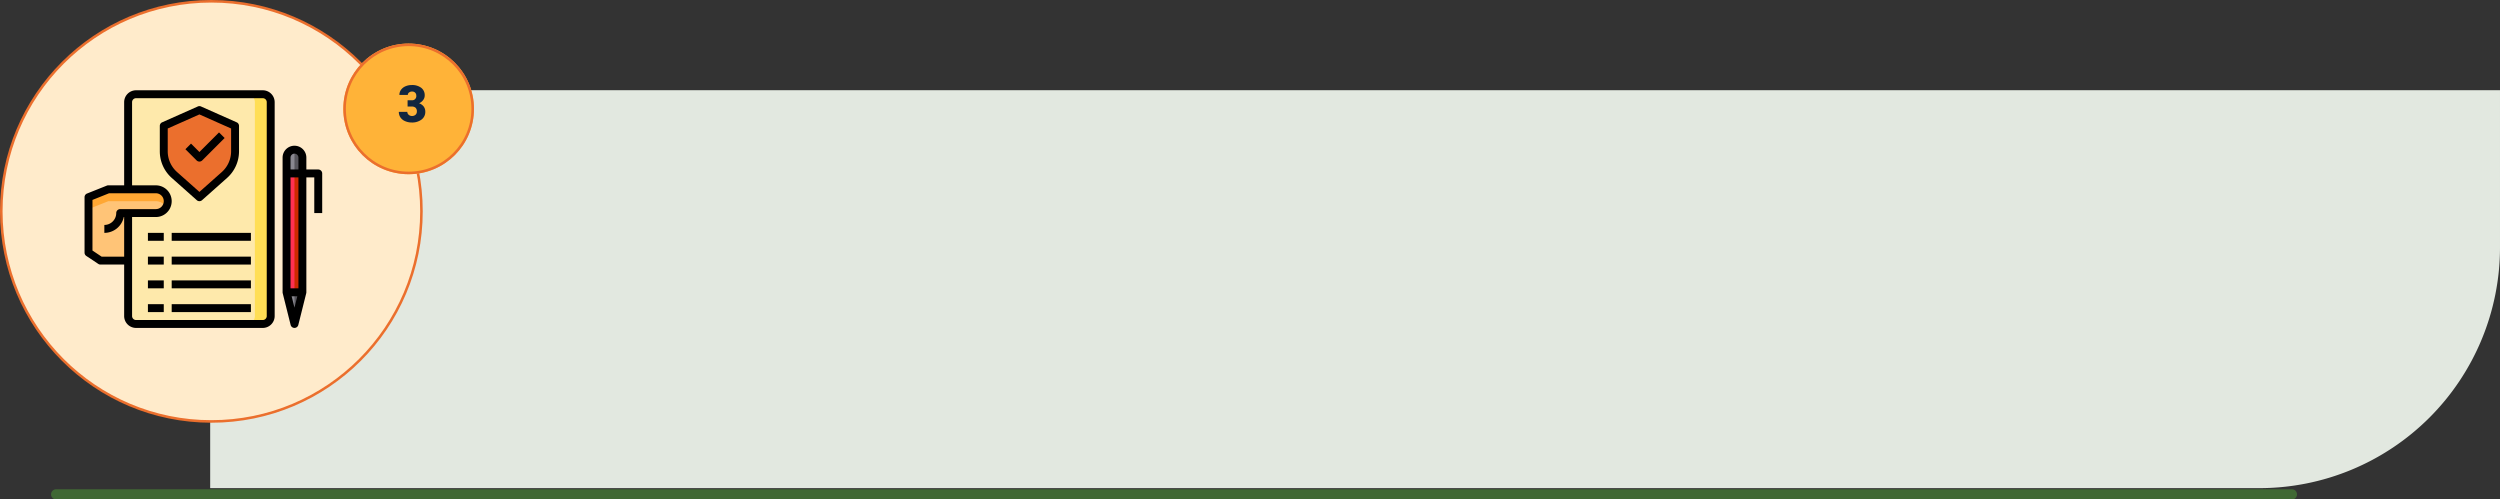 <svg xmlns="http://www.w3.org/2000/svg" width="975.802" height="194.961" viewBox="0 0 975.802 194.961">
  <rect x="0" y="0" width="975.802" height="194.961" fill="#333333" stroke="none"/>
  <g id="Grupo_949236" data-name="Grupo 949236" transform="translate(-325 -891)">
    <path id="Rectángulo_33998" data-name="Rectángulo 33998" d="M0,0H893.763a0,0,0,0,1,0,0V61.321a94,94,0,0,1-94,94H0a0,0,0,0,1,0,0V0A0,0,0,0,1,0,0Z" transform="translate(407.038 926.21)" fill="#e2e8e0"/>
    <line id="Línea_167" data-name="Línea 167" x1="872.647" transform="translate(346.921 1083.961)" fill="none" stroke="#406834" stroke-linecap="round" stroke-width="4"/>
    <g id="Grupo_949208" data-name="Grupo 949208">
      <g id="Trazado_658211" data-name="Trazado 658211" transform="translate(325 891)" fill="#ffebcb">
        <path d="M 82.5 164.5 C 76.936 164.5 71.376 163.939 65.974 162.834 C 60.709 161.757 55.53 160.149 50.582 158.056 C 45.723 156.001 41.037 153.458 36.653 150.496 C 32.311 147.562 28.228 144.194 24.517 140.483 C 20.806 136.772 17.438 132.689 14.504 128.347 C 11.542 123.963 8.999 119.277 6.944 114.418 C 4.851 109.469 3.243 104.291 2.166 99.026 C 1.061 93.624 0.5 88.064 0.5 82.5 C 0.5 76.936 1.061 71.376 2.166 65.974 C 3.243 60.709 4.851 55.53 6.944 50.582 C 8.999 45.723 11.542 41.037 14.504 36.653 C 17.438 32.311 20.806 28.228 24.517 24.517 C 28.228 20.806 32.311 17.438 36.653 14.504 C 41.037 11.542 45.723 8.999 50.582 6.944 C 55.53 4.851 60.709 3.243 65.974 2.166 C 71.376 1.061 76.936 0.5 82.5 0.5 C 88.064 0.5 93.624 1.061 99.026 2.166 C 104.291 3.243 109.469 4.851 114.418 6.944 C 119.277 8.999 123.963 11.542 128.347 14.504 C 132.689 17.438 136.772 20.806 140.483 24.517 C 144.194 28.228 147.562 32.311 150.496 36.653 C 153.458 41.037 156.001 45.723 158.056 50.582 C 160.149 55.53 161.757 60.709 162.834 65.974 C 163.939 71.376 164.5 76.936 164.5 82.5 C 164.5 88.064 163.939 93.624 162.834 99.026 C 161.757 104.291 160.149 109.469 158.056 114.418 C 156.001 119.277 153.458 123.963 150.496 128.347 C 147.562 132.689 144.194 136.772 140.483 140.483 C 136.772 144.194 132.689 147.562 128.347 150.496 C 123.963 153.458 119.277 156.001 114.418 158.056 C 109.469 160.149 104.291 161.757 99.026 162.834 C 93.624 163.939 88.064 164.5 82.5 164.5 Z" stroke="none"/>
        <path d="M 82.5 1 C 76.97 1 71.443 1.557 66.074 2.656 C 60.842 3.727 55.695 5.324 50.777 7.404 C 45.948 9.447 41.29 11.975 36.933 14.918 C 32.617 17.834 28.559 21.182 24.871 24.871 C 21.182 28.559 17.834 32.617 14.918 36.933 C 11.975 41.29 9.447 45.948 7.404 50.777 C 5.324 55.695 3.727 60.842 2.656 66.074 C 1.557 71.443 1 76.97 1 82.5 C 1 88.03 1.557 93.557 2.656 98.926 C 3.727 104.158 5.324 109.305 7.404 114.223 C 9.447 119.052 11.975 123.71 14.918 128.067 C 17.834 132.383 21.182 136.441 24.871 140.129 C 28.559 143.818 32.617 147.166 36.933 150.082 C 41.29 153.025 45.948 155.553 50.777 157.596 C 55.695 159.676 60.842 161.273 66.074 162.344 C 71.443 163.443 76.97 164 82.5 164 C 88.03 164 93.557 163.443 98.926 162.344 C 104.158 161.273 109.305 159.676 114.223 157.596 C 119.052 155.553 123.71 153.025 128.067 150.082 C 132.383 147.166 136.441 143.818 140.129 140.129 C 143.818 136.441 147.166 132.383 150.082 128.067 C 153.025 123.71 155.553 119.052 157.596 114.223 C 159.676 109.305 161.273 104.158 162.344 98.926 C 163.443 93.557 164 88.03 164 82.5 C 164 76.97 163.443 71.443 162.344 66.074 C 161.273 60.842 159.676 55.695 157.596 50.777 C 155.553 45.948 153.025 41.29 150.082 36.933 C 147.166 32.617 143.818 28.559 140.129 24.871 C 136.441 21.182 132.383 17.834 128.067 14.918 C 123.71 11.975 119.052 9.447 114.223 7.404 C 109.305 5.324 104.158 3.727 98.926 2.656 C 93.557 1.557 88.03 1 82.5 1 M 82.5 0 C 128.064 0 165 36.936 165 82.5 C 165 128.064 128.064 165 82.5 165 C 36.936 165 0 128.064 0 82.5 C 0 36.936 36.936 0 82.5 0 Z" stroke="none" fill="#eb6f2d"/>
      </g>
      <g id="Elipse_7632" data-name="Elipse 7632" transform="translate(459 908)" fill="#ffb338" stroke="#eb6f2d" stroke-width="1">
        <circle cx="25.5" cy="25.5" r="25.5" stroke="none"/>
        <circle cx="25.5" cy="25.5" r="25" fill="none"/>
      </g>
      <path id="Trazado_658212" data-name="Trazado 658212" d="M-1.914-8.486H-.361a1.614,1.614,0,0,0,1.846-1.807,1.562,1.562,0,0,0-.439-1.147A1.666,1.666,0,0,0-.2-11.885a1.784,1.784,0,0,0-1.138.381,1.162,1.162,0,0,0-.483.947H-5.107a3.369,3.369,0,0,1,.625-2,4.127,4.127,0,0,1,1.733-1.372,5.926,5.926,0,0,1,2.437-.493,5.823,5.823,0,0,1,3.73,1.084,3.6,3.6,0,0,1,1.357,2.979,3,3,0,0,1-.562,1.733A4,4,0,0,1,2.578-7.3,3.823,3.823,0,0,1,4.355-6.06,3.279,3.279,0,0,1,5-3.994,3.669,3.669,0,0,1,3.535-.947,6.08,6.08,0,0,1-.312.2,6.306,6.306,0,0,1-2.905-.337,4.062,4.062,0,0,1-4.717-1.812a3.834,3.834,0,0,1-.615-2.144h3.311a1.482,1.482,0,0,0,.527,1.133,1.862,1.862,0,0,0,1.3.479,1.95,1.95,0,0,0,1.387-.483,1.616,1.616,0,0,0,.518-1.235,1.889,1.889,0,0,0-.537-1.523A2.245,2.245,0,0,0-.312-6.035h-1.6Z" transform="translate(486 938.614)" fill="#12263f"/>
      <g id="files-document-protection-insurance-pen" transform="translate(356 924.238)">
        <path id="Trazado_656258" data-name="Trazado 656258" d="M53,23h6.184V69.381H53Z" transform="translate(27.847 11.467)" fill="#ff3051"/>
        <path id="Trazado_656259" data-name="Trazado 656259" d="M59.184,20.092v6.184H53V20.092a3.092,3.092,0,0,1,6.184,0Z" transform="translate(27.847 8.19)" fill="#898890"/>
        <path id="Trazado_656260" data-name="Trazado 656260" d="M59.184,53,56.092,65.368,53,53Z" transform="translate(27.847 27.847)" fill="#898890"/>
        <path id="Trazado_656261" data-name="Trazado 656261" d="M55,23h3.092V69.381H55Z" transform="translate(28.94 11.467)" fill="#cd2a00"/>
        <path id="Trazado_656262" data-name="Trazado 656262" d="M58.092,20.092v6.184H55V17a3.115,3.115,0,0,1,3.092,3.092Z" transform="translate(28.94 8.19)" fill="#57565c"/>
        <path id="Trazado_656263" data-name="Trazado 656263" d="M58.092,53,55,65.368V53Z" transform="translate(28.94 27.847)" fill="#57565c"/>
        <rect id="Rectángulo_336303" data-name="Rectángulo 336303" width="56" height="89" rx="2" transform="translate(19 3.762)" fill="#fee9ab"/>
        <path id="Trazado_656264" data-name="Trazado 656264" d="M49.829,13.184v9.91a12.384,12.384,0,0,1-4.159,9.245l-9.755,8.673-9.755-8.673A12.384,12.384,0,0,1,22,23.094v-9.91L35.914,7Z" transform="translate(10.921 2.73)" fill="#eb6f2d"/>
        <path id="Trazado_656265" data-name="Trazado 656265" d="M33.921,31.638a4.638,4.638,0,0,1-4.638,4.638H18.46V54.829H7.654L3,51.736V30.092L10.73,27H29.282A4.638,4.638,0,0,1,33.921,31.638Z" transform="translate(0.546 13.651)" fill="#ffc477"/>
        <path id="Trazado_656266" data-name="Trazado 656266" d="M33.921,31.638a4.678,4.678,0,0,1-.618,2.319A5.1,5.1,0,0,0,32.56,33a4.627,4.627,0,0,0-3.278-1.361H10.73L3,34.73V30.092L10.73,27H29.282A4.638,4.638,0,0,1,33.921,31.638Z" transform="translate(0.546 13.651)" fill="#ffa733"/>
        <path id="Trazado_656267" data-name="Trazado 656267" d="M46.006,13.184v9.91a12.384,12.384,0,0,1-4.159,9.245l-9.755,8.673L29,38.261l6.663-5.921a12.384,12.384,0,0,0,4.159-9.245v-9.91L29,8.376,32.092,7Z" transform="translate(14.743 2.73)" fill="#eb6f2d"/>
        <path id="Trazado_656268" data-name="Trazado 656268" d="M52.276,6.092V89.578a3.1,3.1,0,0,1-3.092,3.092H43a3.1,3.1,0,0,0,3.092-3.092V6.092A3.1,3.1,0,0,0,43,3h6.184a3.1,3.1,0,0,1,3.092,3.092Z" transform="translate(22.387 0.546)" fill="#ffde55"/>
        <path id="Trazado_656269" data-name="Trazado 656269" d="M71.571,2H22.1A4.652,4.652,0,0,0,17.46,6.638V39.1H11.276a1.449,1.449,0,0,0-.572.108L2.974,42.3A1.546,1.546,0,0,0,2,43.743V65.387a1.546,1.546,0,0,0,.7,1.283l4.654,3.092a1.5,1.5,0,0,0,.85.263H17.46v20.1A4.652,4.652,0,0,0,22.1,94.762H71.571a4.652,4.652,0,0,0,4.638-4.638V6.638A4.652,4.652,0,0,0,71.571,2ZM17.306,51.473h.155v15.46h-8.8L5.092,64.552V44.794l6.478-2.6H29.829a3.092,3.092,0,1,1,0,6.184H15.914a1.546,1.546,0,0,0-1.546,1.546A4.652,4.652,0,0,1,9.73,54.565v3.092a7.744,7.744,0,0,0,7.576-6.184ZM73.117,90.124a1.546,1.546,0,0,1-1.546,1.546H22.1a1.546,1.546,0,0,1-1.546-1.546V51.473h9.276a6.184,6.184,0,1,0,0-12.368H20.552V6.638A1.546,1.546,0,0,1,22.1,5.092H71.571a1.546,1.546,0,0,1,1.546,1.546Z" transform="translate(0 0)"/>
        <path id="Trazado_656270" data-name="Trazado 656270" d="M32.931,24.021a1.546,1.546,0,0,0,1.093-.453l8.746-8.746-2.186-2.186-7.653,7.653L29.65,17.008l-2.186,2.186,4.374,4.374a1.546,1.546,0,0,0,1.093.453Z" transform="translate(13.904 5.808)"/>
        <path id="Trazado_656271" data-name="Trazado 656271" d="M51.008,12.323,37.094,6.139a1.514,1.514,0,0,0-1.268,0L21.912,12.323A1.526,1.526,0,0,0,21,13.73v9.91a13.882,13.882,0,0,0,4.669,10.389l9.771,8.689a1.546,1.546,0,0,0,2.041,0l9.771-8.689A13.882,13.882,0,0,0,51.921,23.64V13.73a1.526,1.526,0,0,0-.912-1.407ZM48.829,23.64A10.844,10.844,0,0,1,45.2,31.726L36.46,39.487l-8.735-7.761a10.844,10.844,0,0,1-3.633-8.086V14.735l12.368-5.5,12.368,5.5Z" transform="translate(10.375 2.184)"/>
        <path id="Trazado_656272" data-name="Trazado 656272" d="M65.914,25.276H61.276V20.638a4.638,4.638,0,0,0-9.276,0V73.2a1.524,1.524,0,0,0,.046.371l3.092,12.368a1.546,1.546,0,0,0,3,0L61.23,73.574a1.524,1.524,0,0,0,.046-.371V28.368h3.092V42.282H67.46V26.822a1.546,1.546,0,0,0-1.546-1.546ZM56.638,79.2l-1.113-4.453h2.226Zm1.546-7.545H55.092V28.368h3.092Zm0-46.381H55.092V20.638a1.546,1.546,0,0,1,3.092,0Z" transform="translate(27.301 7.644)"/>
        <path id="Trazado_656273" data-name="Trazado 656273" d="M18,38h6.184v3.092H18Z" transform="translate(8.736 19.657)"/>
        <path id="Trazado_656274" data-name="Trazado 656274" d="M24,38H54.921v3.092H24Z" transform="translate(12.013 19.657)"/>
        <path id="Trazado_656275" data-name="Trazado 656275" d="M18,44h6.184v3.092H18Z" transform="translate(8.736 22.933)"/>
        <path id="Trazado_656276" data-name="Trazado 656276" d="M24,44H54.921v3.092H24Z" transform="translate(12.013 22.933)"/>
        <path id="Trazado_656277" data-name="Trazado 656277" d="M18,50h6.184v3.092H18Z" transform="translate(8.736 26.209)"/>
        <path id="Trazado_656278" data-name="Trazado 656278" d="M24,50H54.921v3.092H24Z" transform="translate(12.013 26.209)"/>
        <path id="Trazado_656279" data-name="Trazado 656279" d="M18,56h6.184v3.092H18Z" transform="translate(8.736 29.486)"/>
        <path id="Trazado_656280" data-name="Trazado 656280" d="M24,56H54.921v3.092H24Z" transform="translate(12.013 29.486)"/>
      </g>
    </g>
  </g>
</svg>
